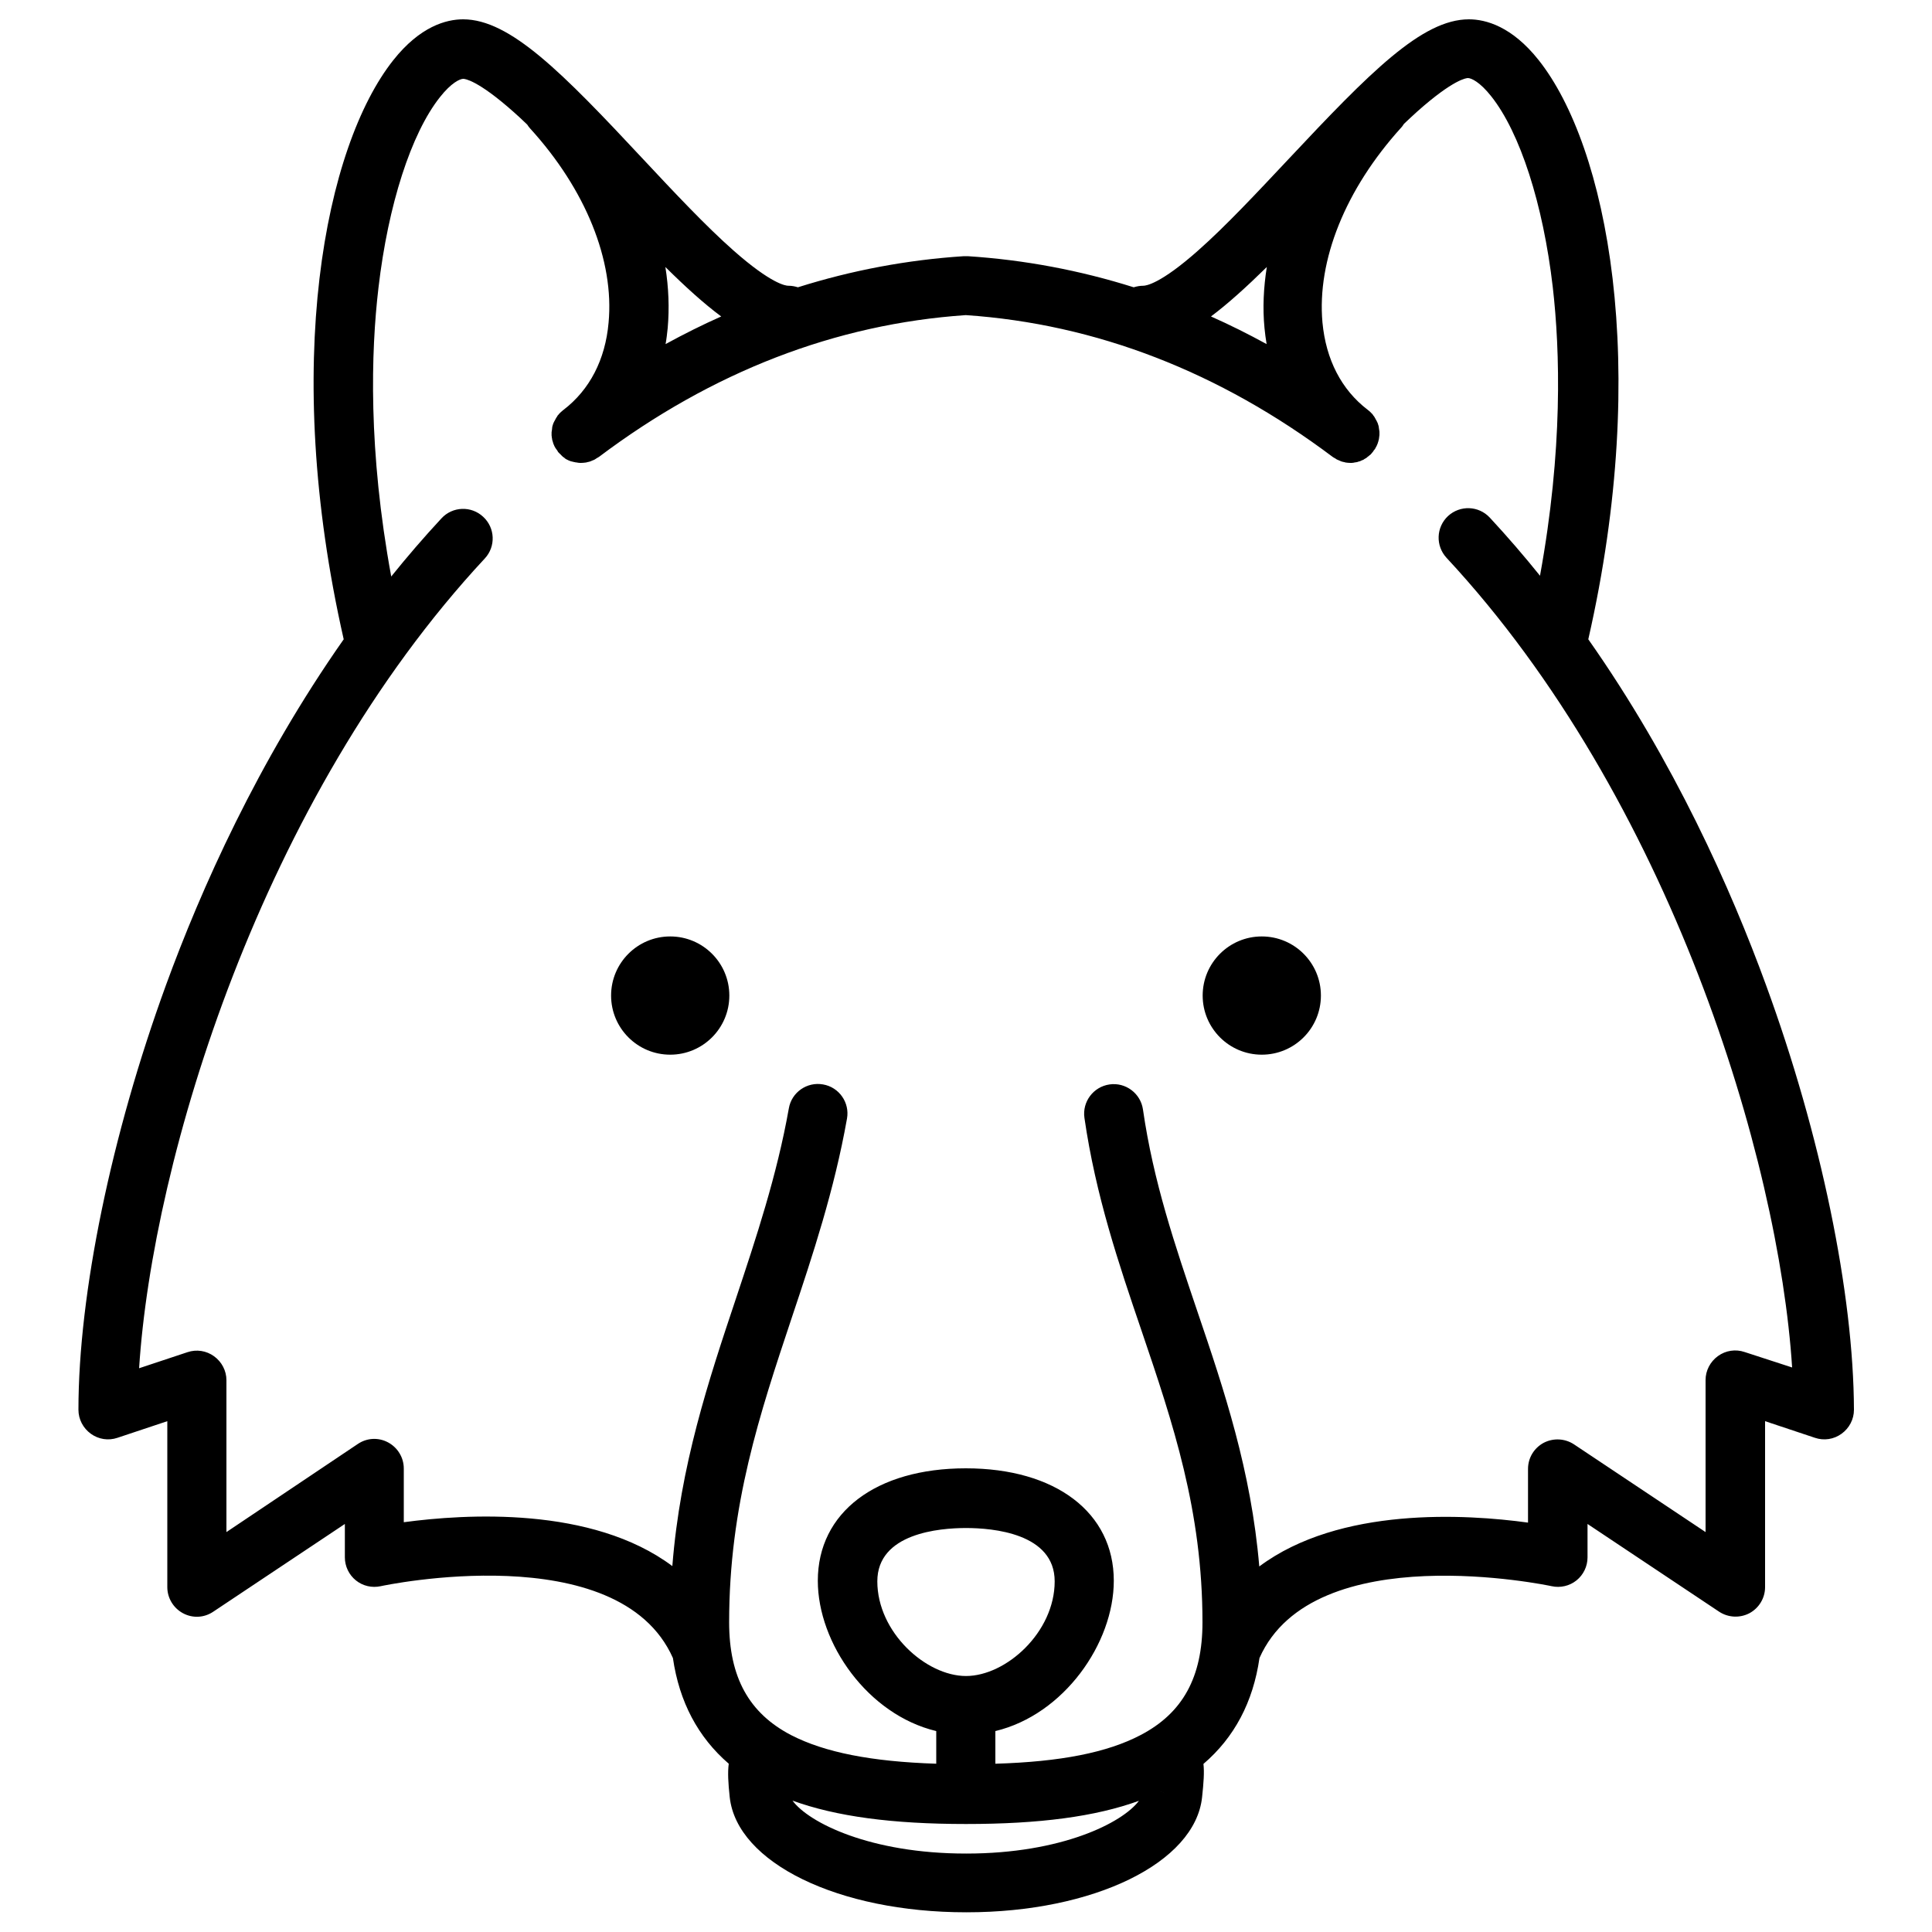 <?xml version="1.0" encoding="utf-8"?>
<!-- Svg Vector Icons : http://www.onlinewebfonts.com/icon -->
<!DOCTYPE svg PUBLIC "-//W3C//DTD SVG 1.1//EN" "http://www.w3.org/Graphics/SVG/1.1/DTD/svg11.dtd">
<svg version="1.1" xmlns="http://www.w3.org/2000/svg" xmlns:xlink="http://www.w3.org/1999/xlink" x="0px" y="0px" viewBox="0 0 1000 1000" enable-background="new 0 0 1000 1000" xml:space="preserve">
<g><g><path d="M653.1,484.7c-16.9,0-30.6,13.7-30.6,30.6s13.7,30.6,30.6,30.6c16.9,0,30.6-13.7,30.6-30.6S670,484.7,653.1,484.7z"/><path d="M346.9,484.7c-16.9,0-30.6,13.7-30.6,30.6s13.7,30.6,30.6,30.6s30.6-13.7,30.6-30.6S363.8,484.7,346.9,484.7z"/><path d="M914.1,509.9c-18.1-49.6-47.5-115.7-92-179c32.5-142.7,9.6-255.3-25.7-299.8C782.6,13.7,769.1,10,760.3,10C736,10,709,37.5,666.8,82.5c-15.9,16.9-32.3,34.5-46.7,47.2c-19.5,17.3-27,18.2-28.3,18.2c-1.7,0-3.4,0.3-5,0.8c-27.9-8.8-56.6-14.2-85.9-16.1c-0.1,0-0.1,0-0.2,0c-0.3,0-0.5,0-0.8,0c-0.3,0-0.5,0-0.8,0c-0.1,0-0.1,0-0.2,0c-29.3,1.9-58,7.3-85.9,16.1c-1.6-0.5-3.2-0.8-5-0.8c-1.3,0-8.7-0.9-28.3-18.2c-14.4-12.7-30.8-30.2-46.7-47.2C291,37.5,264,10,239.7,10c-8.8,0-22.3,3.7-36.1,21.1c-35.3,44.5-58.1,157.1-25.7,299.8c-44.5,63.4-73.9,129.4-92,179c-28.3,77.6-45.3,159.7-45.3,219.8c0,4.9,2.4,9.5,6.4,12.4c4,2.9,9.1,3.7,13.8,2.1l25.8-8.6v85.9c0,5.6,3.1,10.8,8.1,13.5c5,2.7,11,2.4,15.7-0.8l68.1-45.4v17.3c0,4.6,2.1,9,5.7,11.9c3.6,2.9,8.3,4,12.9,3c1.2-0.3,123.1-26.1,151.2,37.2c0,0,0,0,0,0c3.3,22.7,13,41,28.9,54.7c-0.6,4.4-0.3,10,0.5,17.3c3.7,34,56.3,59.6,122.4,59.6h0.2c65.8,0,118.3-25.6,121.9-59.6c0.8-7.5,1.2-12.9,0.7-17.2c16-13.7,25.7-32,29-54.8c0,0,0,0,0,0c28-63.2,149.9-37.5,151.2-37.2c4.5,1,9.3-0.1,12.9-3c3.6-2.9,5.7-7.3,5.7-11.9v-17.3l68.1,45.4c4.7,3.1,10.7,3.4,15.7,0.8c5-2.7,8.1-7.9,8.1-13.5v-85.9l25.8,8.6c4.7,1.6,9.8,0.8,13.8-2.1c4-2.9,6.4-7.5,6.4-12.4C959.4,669.6,942.5,587.5,914.1,509.9z M655.7,138.2c-1.7,10.7-2.2,21.3-1.2,31.6c0.3,2.8,0.6,5.5,1.1,8.3c-9.5-5.2-19.1-10-28.8-14.3C635.6,157.2,645.1,148.6,655.7,138.2z M373.3,163.8c-9.7,4.3-19.3,9.1-28.8,14.3c0.5-2.7,0.8-5.5,1.1-8.3c0.9-10.3,0.5-20.9-1.2-31.6C354.9,148.6,364.4,157.2,373.3,163.8z M500.2,959.4H500c-49.6,0-81.4-16-89.8-27.4c22.6,8.2,51.6,12.1,89.8,12.1c38,0,66.9-3.8,89.5-12C581,943.5,549.4,959.4,500.2,959.4z M500,867.5c-20.7,0-45.9-22.6-45.9-49c0-24.9,32.1-27.6,45.9-27.6c13.8,0,45.9,2.7,45.9,27.6C545.9,844.9,520.7,867.5,500,867.5z M600.8,927.3c0.1,0.1,0.2,0.1,0.3,0.2C601,927.5,600.9,927.4,600.8,927.3C600.8,927.4,600.8,927.3,600.8,927.3z M601.4,927.6c0.4,0.2,0.8,0.3,1.3,0.5C602.3,928,601.9,927.8,601.4,927.6z M603.3,928.2c0.4,0.1,0.7,0.2,1.1,0.3C604,928.4,603.7,928.3,603.3,928.2z M903,699.8c-4.7-1.6-9.8-0.8-13.8,2.1c-4,2.9-6.4,7.5-6.4,12.4V793l-68.1-45.4c-4.7-3.1-10.7-3.4-15.7-0.8c-5,2.7-8.1,7.8-8.1,13.5v27.8c-32-4.4-97.5-8.4-139.1,22.7c-4.2-49.6-18.2-91.3-32-131.9c-11.7-34.6-22.8-67.2-28.2-104.6c-1.2-8.4-9-14.2-17.3-13c-8.4,1.2-14.2,9-13,17.3c5.8,40.2,17.8,75.7,29.5,110c16.3,48,31.6,93.3,31.6,151.1c0,28.4-10.2,47-32.1,58.4c-17.2,9-41.3,13.8-75.1,14.8v-16.9c35.5-8.5,61.3-45.5,61.3-77.8c0-35.3-30.1-58.2-76.6-58.2c-46.5,0-76.6,22.8-76.6,58.2c0,32.3,25.8,69.3,61.3,77.8v16.9c-33.7-1.1-57.8-5.9-75.1-14.8c-21.9-11.4-32.1-30-32.1-58.4c0-60.5,15.8-107.8,32.5-157.9c10.8-32.3,21.9-65.7,28.5-102.8c1.5-8.3-4.1-16.3-12.4-17.7c-8.3-1.5-16.3,4.1-17.7,12.4c-6.2,34.9-17,67.2-27.4,98.5c-14.2,42.5-28.8,86.3-32.9,138.4c-41.6-31.1-107.1-27-139-22.7v-27.8c0-5.6-3.1-10.8-8.1-13.5c-5-2.7-11-2.4-15.7,0.8L117.2,793v-78.6c0-4.9-2.4-9.5-6.4-12.4c-4-2.9-9.1-3.7-13.8-2.1L72,708.2c6.9-107.8,63.1-294.7,178.9-419.1c5.8-6.2,5.4-15.9-0.8-21.6c-6.2-5.8-15.9-5.4-21.6,0.8c-9.1,9.8-17.8,19.9-26,30.1c-12-65.2-10.5-116.5-6.6-149.5c5-42.9,16.9-79.8,31.8-98.6c5.9-7.5,10.4-9.5,12.1-9.5c0.7,0,7.3,0.5,26.1,17.2c2.3,2,4.6,4.2,7,6.5c0.4,0.7,0.9,1.3,1.5,2C303.1,98,318,134.8,315,167c-1.7,19.2-9.8,34.8-23.4,45.2c-0.2,0.1-0.3,0.3-0.5,0.4c-0.2,0.2-0.4,0.4-0.7,0.6c-0.2,0.2-0.3,0.3-0.5,0.5c-0.2,0.2-0.4,0.4-0.6,0.6c-0.1,0.2-0.3,0.4-0.4,0.5c-0.2,0.2-0.4,0.4-0.5,0.7c-0.1,0.2-0.2,0.4-0.4,0.6c-0.1,0.2-0.3,0.5-0.4,0.7c-0.1,0.2-0.2,0.4-0.3,0.6c-0.1,0.2-0.3,0.5-0.4,0.7c-0.1,0.2-0.2,0.4-0.3,0.6c-0.1,0.2-0.2,0.5-0.3,0.7c-0.1,0.2-0.1,0.4-0.2,0.7c-0.1,0.2-0.2,0.5-0.2,0.7c-0.1,0.2-0.1,0.5-0.1,0.7c0,0.3-0.1,0.5-0.1,0.8c0,0.2,0,0.5-0.1,0.7c0,0.3-0.1,0.5-0.1,0.8c0,0.2,0,0.5,0,0.7c0,0.3,0,0.5,0,0.8c0,0.2,0,0.5,0.1,0.7c0,0.3,0,0.5,0.1,0.8c0,0.2,0.1,0.5,0.1,0.7c0,0.2,0.1,0.5,0.2,0.7c0.1,0.2,0.1,0.5,0.2,0.7c0.1,0.2,0.1,0.5,0.2,0.7c0.1,0.2,0.2,0.5,0.3,0.7c0.1,0.2,0.2,0.5,0.3,0.7c0.1,0.2,0.3,0.5,0.4,0.7c0.1,0.2,0.2,0.4,0.4,0.6c0.1,0.2,0.3,0.4,0.5,0.7c0.1,0.2,0.3,0.4,0.4,0.6c0,0,0,0,0,0c0,0,0,0,0,0.1c0.2,0.3,0.4,0.5,0.6,0.7c0.2,0.2,0.4,0.4,0.6,0.6c0.2,0.2,0.5,0.4,0.7,0.7c0.2,0.2,0.4,0.4,0.6,0.6c0.3,0.2,0.5,0.4,0.8,0.6c0.2,0.1,0.4,0.3,0.6,0.5c0.3,0.2,0.6,0.4,0.9,0.5c0.2,0.1,0.4,0.2,0.6,0.3c0.3,0.2,0.7,0.3,1,0.4c0.2,0.1,0.4,0.2,0.6,0.2c0.4,0.1,0.8,0.2,1.2,0.3c0.2,0,0.3,0.1,0.5,0.1c0.4,0.1,0.9,0.2,1.3,0.2c0.1,0,0.3,0.1,0.4,0.1c0.6,0.1,1.2,0.1,1.7,0.1l0,0l0,0c0.8,0,1.6-0.1,2.4-0.2c0.3,0,0.5-0.1,0.8-0.2c0.5-0.1,1.1-0.2,1.6-0.4c0.3-0.1,0.6-0.3,0.9-0.4c0.5-0.2,0.9-0.3,1.4-0.6c0.3-0.2,0.6-0.4,0.9-0.6c0.4-0.2,0.8-0.5,1.2-0.7c58.6-44.1,122.5-68.8,189.9-73.4c67.4,4.6,131.2,29.3,189.9,73.4c0.4,0.3,0.8,0.5,1.2,0.7c0.3,0.2,0.6,0.4,0.9,0.6c0.4,0.2,0.9,0.4,1.4,0.6c0.3,0.1,0.6,0.3,0.9,0.4c0.5,0.2,1.1,0.3,1.6,0.4c0.2,0.1,0.5,0.1,0.7,0.2c0.8,0.1,1.6,0.2,2.4,0.2l0,0l0,0c0.6,0,1.2,0,1.7-0.1c0.1,0,0.3-0.1,0.4-0.1c0.4-0.1,0.9-0.1,1.3-0.2c0.2,0,0.4-0.1,0.6-0.2c0.4-0.1,0.7-0.2,1.1-0.3c0.2-0.1,0.4-0.2,0.6-0.3c0.3-0.1,0.7-0.3,1-0.4c0.2-0.1,0.4-0.2,0.6-0.4c0.3-0.2,0.6-0.3,0.9-0.5c0.2-0.1,0.4-0.3,0.6-0.5c0.3-0.2,0.5-0.4,0.8-0.6c0.2-0.2,0.4-0.4,0.6-0.5c0.3-0.2,0.5-0.4,0.7-0.7c0.2-0.2,0.4-0.4,0.5-0.6c0.2-0.2,0.4-0.5,0.6-0.7c0,0,0,0,0-0.1c0,0,0,0,0,0c0.1-0.2,0.2-0.4,0.4-0.5c0.2-0.2,0.3-0.5,0.5-0.7c0.1-0.2,0.2-0.4,0.3-0.6c0.1-0.2,0.3-0.5,0.4-0.7c0.1-0.2,0.2-0.4,0.3-0.7c0.1-0.2,0.2-0.5,0.3-0.7c0.1-0.2,0.1-0.5,0.2-0.7c0.1-0.2,0.2-0.5,0.2-0.7c0.1-0.2,0.1-0.5,0.2-0.7c0-0.2,0.1-0.5,0.1-0.7c0-0.3,0.1-0.5,0.1-0.8c0-0.2,0.1-0.5,0.1-0.7c0-0.3,0-0.5,0-0.8c0-0.2,0-0.5,0-0.7c0-0.3,0-0.5-0.1-0.8c0-0.2,0-0.5-0.1-0.7c0-0.3-0.1-0.5-0.1-0.8c0-0.2-0.1-0.5-0.1-0.7c-0.1-0.3-0.1-0.5-0.2-0.7c-0.1-0.2-0.1-0.4-0.2-0.7c-0.1-0.2-0.2-0.5-0.3-0.7c-0.1-0.2-0.2-0.4-0.3-0.6c-0.1-0.2-0.2-0.5-0.4-0.7c-0.1-0.2-0.2-0.4-0.3-0.6c-0.1-0.2-0.3-0.5-0.4-0.7c-0.1-0.2-0.2-0.4-0.4-0.6c-0.2-0.2-0.3-0.4-0.5-0.7c-0.1-0.2-0.3-0.4-0.4-0.5c-0.2-0.2-0.4-0.4-0.6-0.6c-0.2-0.2-0.3-0.3-0.5-0.5c-0.2-0.2-0.4-0.4-0.7-0.6c-0.2-0.1-0.3-0.3-0.5-0.4c-13.6-10.4-21.6-26-23.4-45.2c-2.9-32.2,11.9-69,40.7-100.8c0.6-0.6,1-1.3,1.5-2c2.4-2.3,4.7-4.4,7-6.5c18.8-16.7,25.4-17.2,26.1-17.2c1.7,0,6.2,2,12.1,9.5c14.9,18.8,26.8,55.7,31.8,98.6c3.8,33.1,5.3,84.3-6.6,149.5c-8.2-10.2-16.9-20.3-26-30.1c-5.8-6.2-15.4-6.5-21.6-0.8c-6.2,5.8-6.5,15.4-0.8,21.6c115.8,124.5,172,311.3,178.9,419.1L903,699.8z"/></g><g></g><g></g><g></g><g></g><g></g><g></g><g></g><g></g><g></g><g></g><g></g><g></g><g></g><g></g><g></g></g>
</svg>